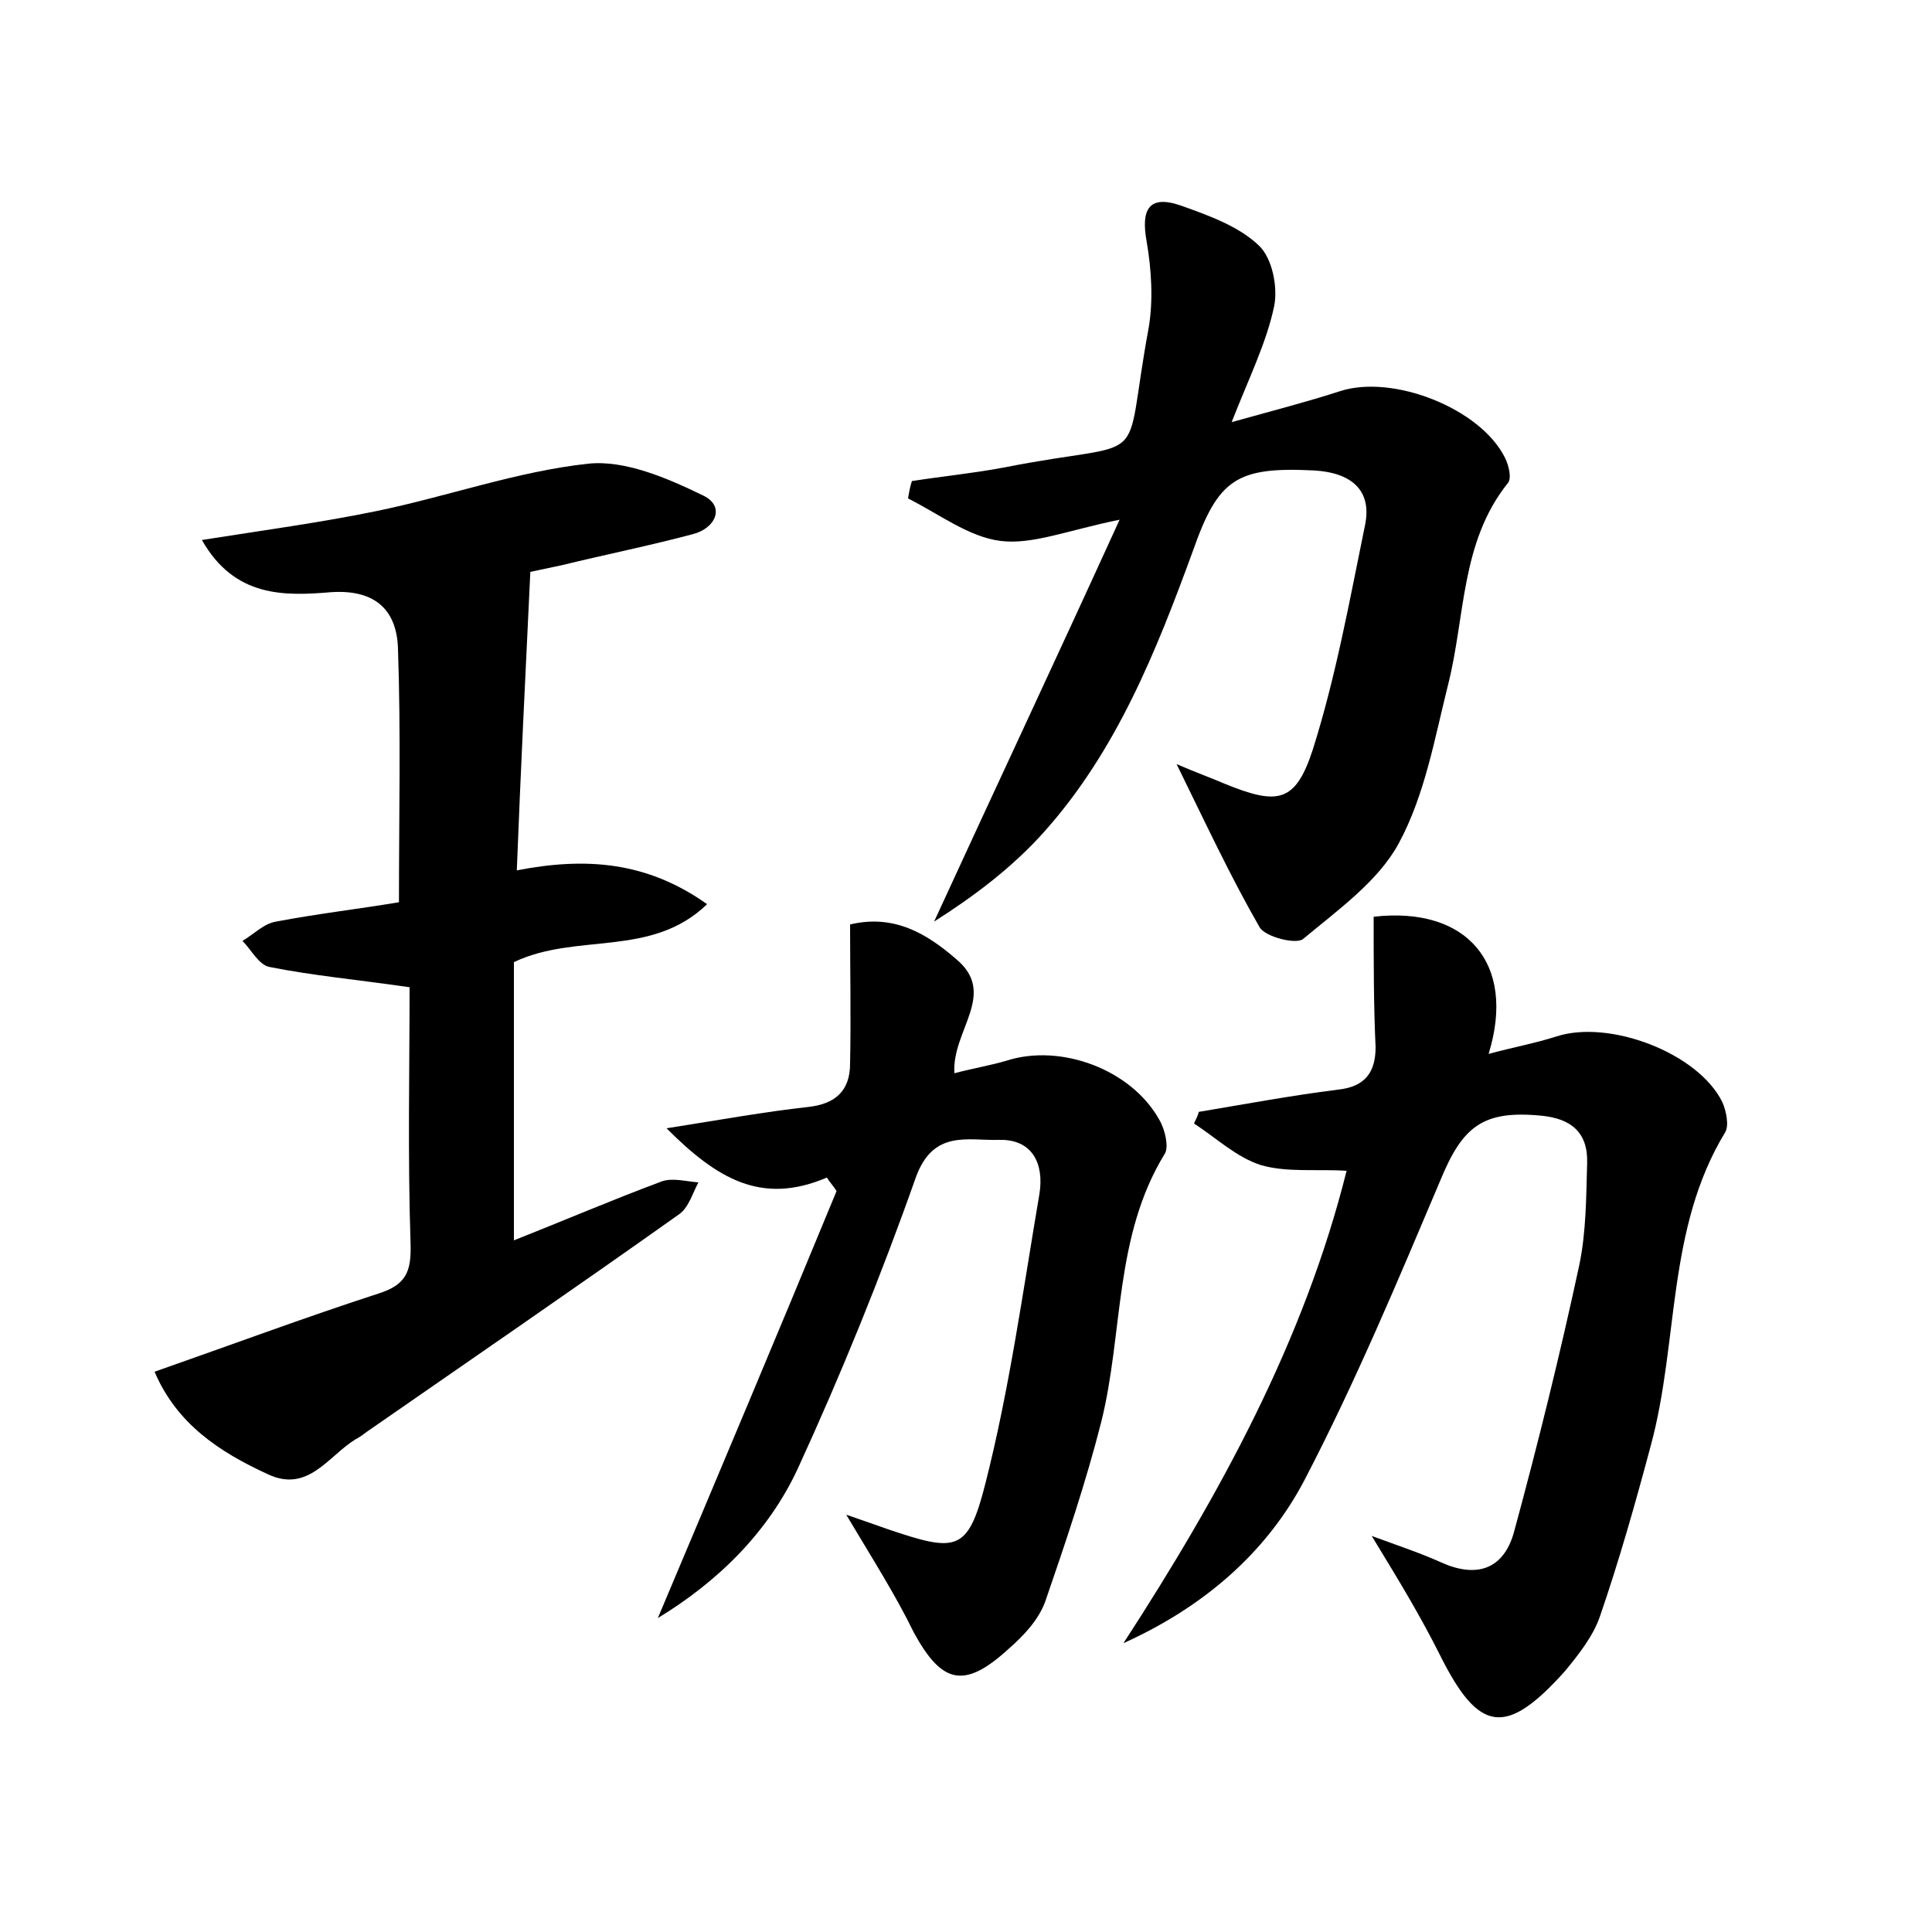 <?xml version="1.0" encoding="utf-8"?>
<!-- Generator: Adobe Illustrator 22.0.0, SVG Export Plug-In . SVG Version: 6.00 Build 0)  -->
<svg version="1.1" id="图层_1" xmlns="http://www.w3.org/2000/svg" xmlns:xlink="http://www.w3.org/1999/xlink" x="0px" y="0px"
	 viewBox="0 0 200 200" style="enable-background:new 0 0 200 200;" xml:space="preserve">
<style type="text/css">
	.st0{fill:#FFFFFF;}
</style>
<g>
	
	<path d="M53.2,128.4c5.3-2.1,10.2-4.2,15.3-6.1c1.1-0.4,2.5,0,3.8,0.1c-0.6,1.1-1,2.6-2,3.3c-10.7,7.6-21.5,15-32.3,22.5
		c-0.4,0.3-0.8,0.6-1.2,0.8c-2.8,1.7-4.9,5.6-9.1,3.6c-5-2.3-9.4-5.2-11.7-10.6c8-2.8,15.5-5.6,23.2-8.1c2.8-0.9,3.4-2.2,3.3-5.2
		c-0.3-9.1-0.1-18.2-0.1-26.5c-5.5-0.8-10-1.2-14.5-2.1c-1.1-0.2-1.9-1.8-2.8-2.7c1.2-0.7,2.2-1.8,3.5-2c4.2-0.8,8.5-1.3,12.7-2
		c0-9,0.2-17.6-0.1-26.2c-0.1-3.9-2.2-6.2-6.9-5.9c-4.8,0.4-10,0.6-13.4-5.4c6.3-1,12.3-1.8,18.1-3c7.3-1.5,14.5-4.1,21.9-4.9
		c3.8-0.4,8.2,1.5,11.9,3.3c2.3,1.1,1.3,3.4-1.1,4c-4.5,1.2-9,2.1-13.5,3.2c-1.4,0.3-2.8,0.6-3.3,0.7c-0.5,10.5-1,20.5-1.4,30.9
		c7.2-1.4,13.5-0.9,19.7,3.5c-5.8,5.6-13.5,2.9-20,6C53.2,108.9,53.2,118.3,53.2,128.4z"/>
	<path d="M142.2,94.9c9.6-1.1,14.8,4.8,11.9,14.2c2.6-0.7,4.8-1.1,7-1.8c5.5-1.8,14.7,1.7,17.2,6.8c0.4,0.9,0.7,2.4,0.3,3.1
		c-6.1,10-4.8,21.7-7.7,32.4c-1.6,6-3.3,12-5.3,17.8c-0.7,2-2.2,3.9-3.6,5.6c-6.1,6.8-8.9,6.4-12.9-1.6c-1-2-2.1-4-3.2-5.9
		c-1.1-1.9-2.2-3.7-3.9-6.5c3,1.1,5.1,1.8,7.1,2.7c3.7,1.7,6.5,0.8,7.6-3c2.5-9.2,4.8-18.5,6.8-27.8c0.7-3.4,0.7-7,0.8-10.5
		c0.1-3.2-1.7-4.6-4.7-4.9c-6.1-0.6-8.2,1.1-10.5,6.7c-4.4,10.4-8.8,20.9-14,30.9c-4,7.7-10.6,13.3-18.8,17
		c10-15.4,18.7-31.3,23.1-48.9c-3.1-0.2-6.2,0.2-8.9-0.6c-2.5-0.8-4.6-2.8-6.9-4.3c0.2-0.4,0.4-0.8,0.5-1.2
		c4.8-0.8,9.6-1.7,14.4-2.3c2.9-0.3,3.9-1.9,3.9-4.4C142.2,104.1,142.2,99.6,142.2,94.9z"/>
	<path d="M121.8,79.1c2.1,0.9,3.5,1.4,4.9,2c5.6,2.3,7.4,2,9.2-3.5c2.4-7.6,3.8-15.4,5.4-23.2c0.8-3.8-1.6-5.5-5.3-5.7
		c-8-0.4-9.9,0.9-12.5,8.3c-3.8,10.4-7.9,20.7-15.4,29.1c-3.3,3.7-7.3,6.7-11.4,9.3c6.2-13.5,12.5-26.9,19.2-41.6
		c-5.4,1.1-9,2.6-12.3,2.2c-3.3-0.4-6.4-2.8-9.6-4.4c0.1-0.6,0.2-1.2,0.4-1.8c3.2-0.5,6.3-0.8,9.5-1.4c15.7-3.1,12.2,0.7,15-14.4
		c0.5-2.9,0.3-6.1-0.2-9c-0.6-3.3,0.2-4.9,3.6-3.7c2.8,1,5.9,2.1,8,4.1c1.4,1.3,2,4.3,1.6,6.3c-0.8,3.8-2.6,7.4-4.4,12
		c4.3-1.2,7.8-2.1,11.2-3.2c5.5-1.8,14.6,1.8,17.1,6.9c0.4,0.8,0.7,2.1,0.3,2.6c-4.9,6.1-4.4,13.8-6.2,20.9
		c-1.4,5.6-2.4,11.4-5.1,16.4c-2.1,3.9-6.3,6.9-9.9,9.9c-0.7,0.6-3.9-0.2-4.5-1.2C127.3,90.6,124.8,85.2,121.8,79.1z"/>
	<path d="M87.6,156.8c2,0.7,3.2,1.1,4.3,1.5c7.1,2.4,8.3,2.4,10.1-4.7c2.5-9.8,3.9-20,5.6-30c0.5-3.1-0.7-5.7-4.2-5.6
		c-3.2,0.1-6.8-1.1-8.6,3.9c-3.6,10.2-7.7,20.3-12.2,30.1c-3.1,6.7-8.4,11.8-14.5,15.5c6.2-14.7,12.4-29.4,18.5-44.2
		c-0.3-0.5-0.7-0.9-1-1.4c-6.8,2.9-11.4,0.1-16.6-5.1c5.7-0.9,10.1-1.7,14.6-2.2c2.9-0.3,4.4-1.7,4.4-4.5c0.1-4.8,0-9.5,0-14.4
		c4.6-1.1,8,1,11,3.6c4.3,3.6-0.5,7.4-0.2,11.8c1.9-0.5,3.7-0.8,5.4-1.3c5.6-1.8,12.9,0.9,15.8,6.1c0.6,1,1,2.8,0.6,3.5
		c-5.3,8.6-4.3,18.6-6.6,27.8c-1.6,6.3-3.7,12.5-5.8,18.6c-0.7,1.9-2.2,3.5-3.8,4.9c-4.6,4.2-6.9,3.6-9.8-1.7
		C92.7,165.1,90.4,161.5,87.6,156.8z"/>
</g>
</svg>
